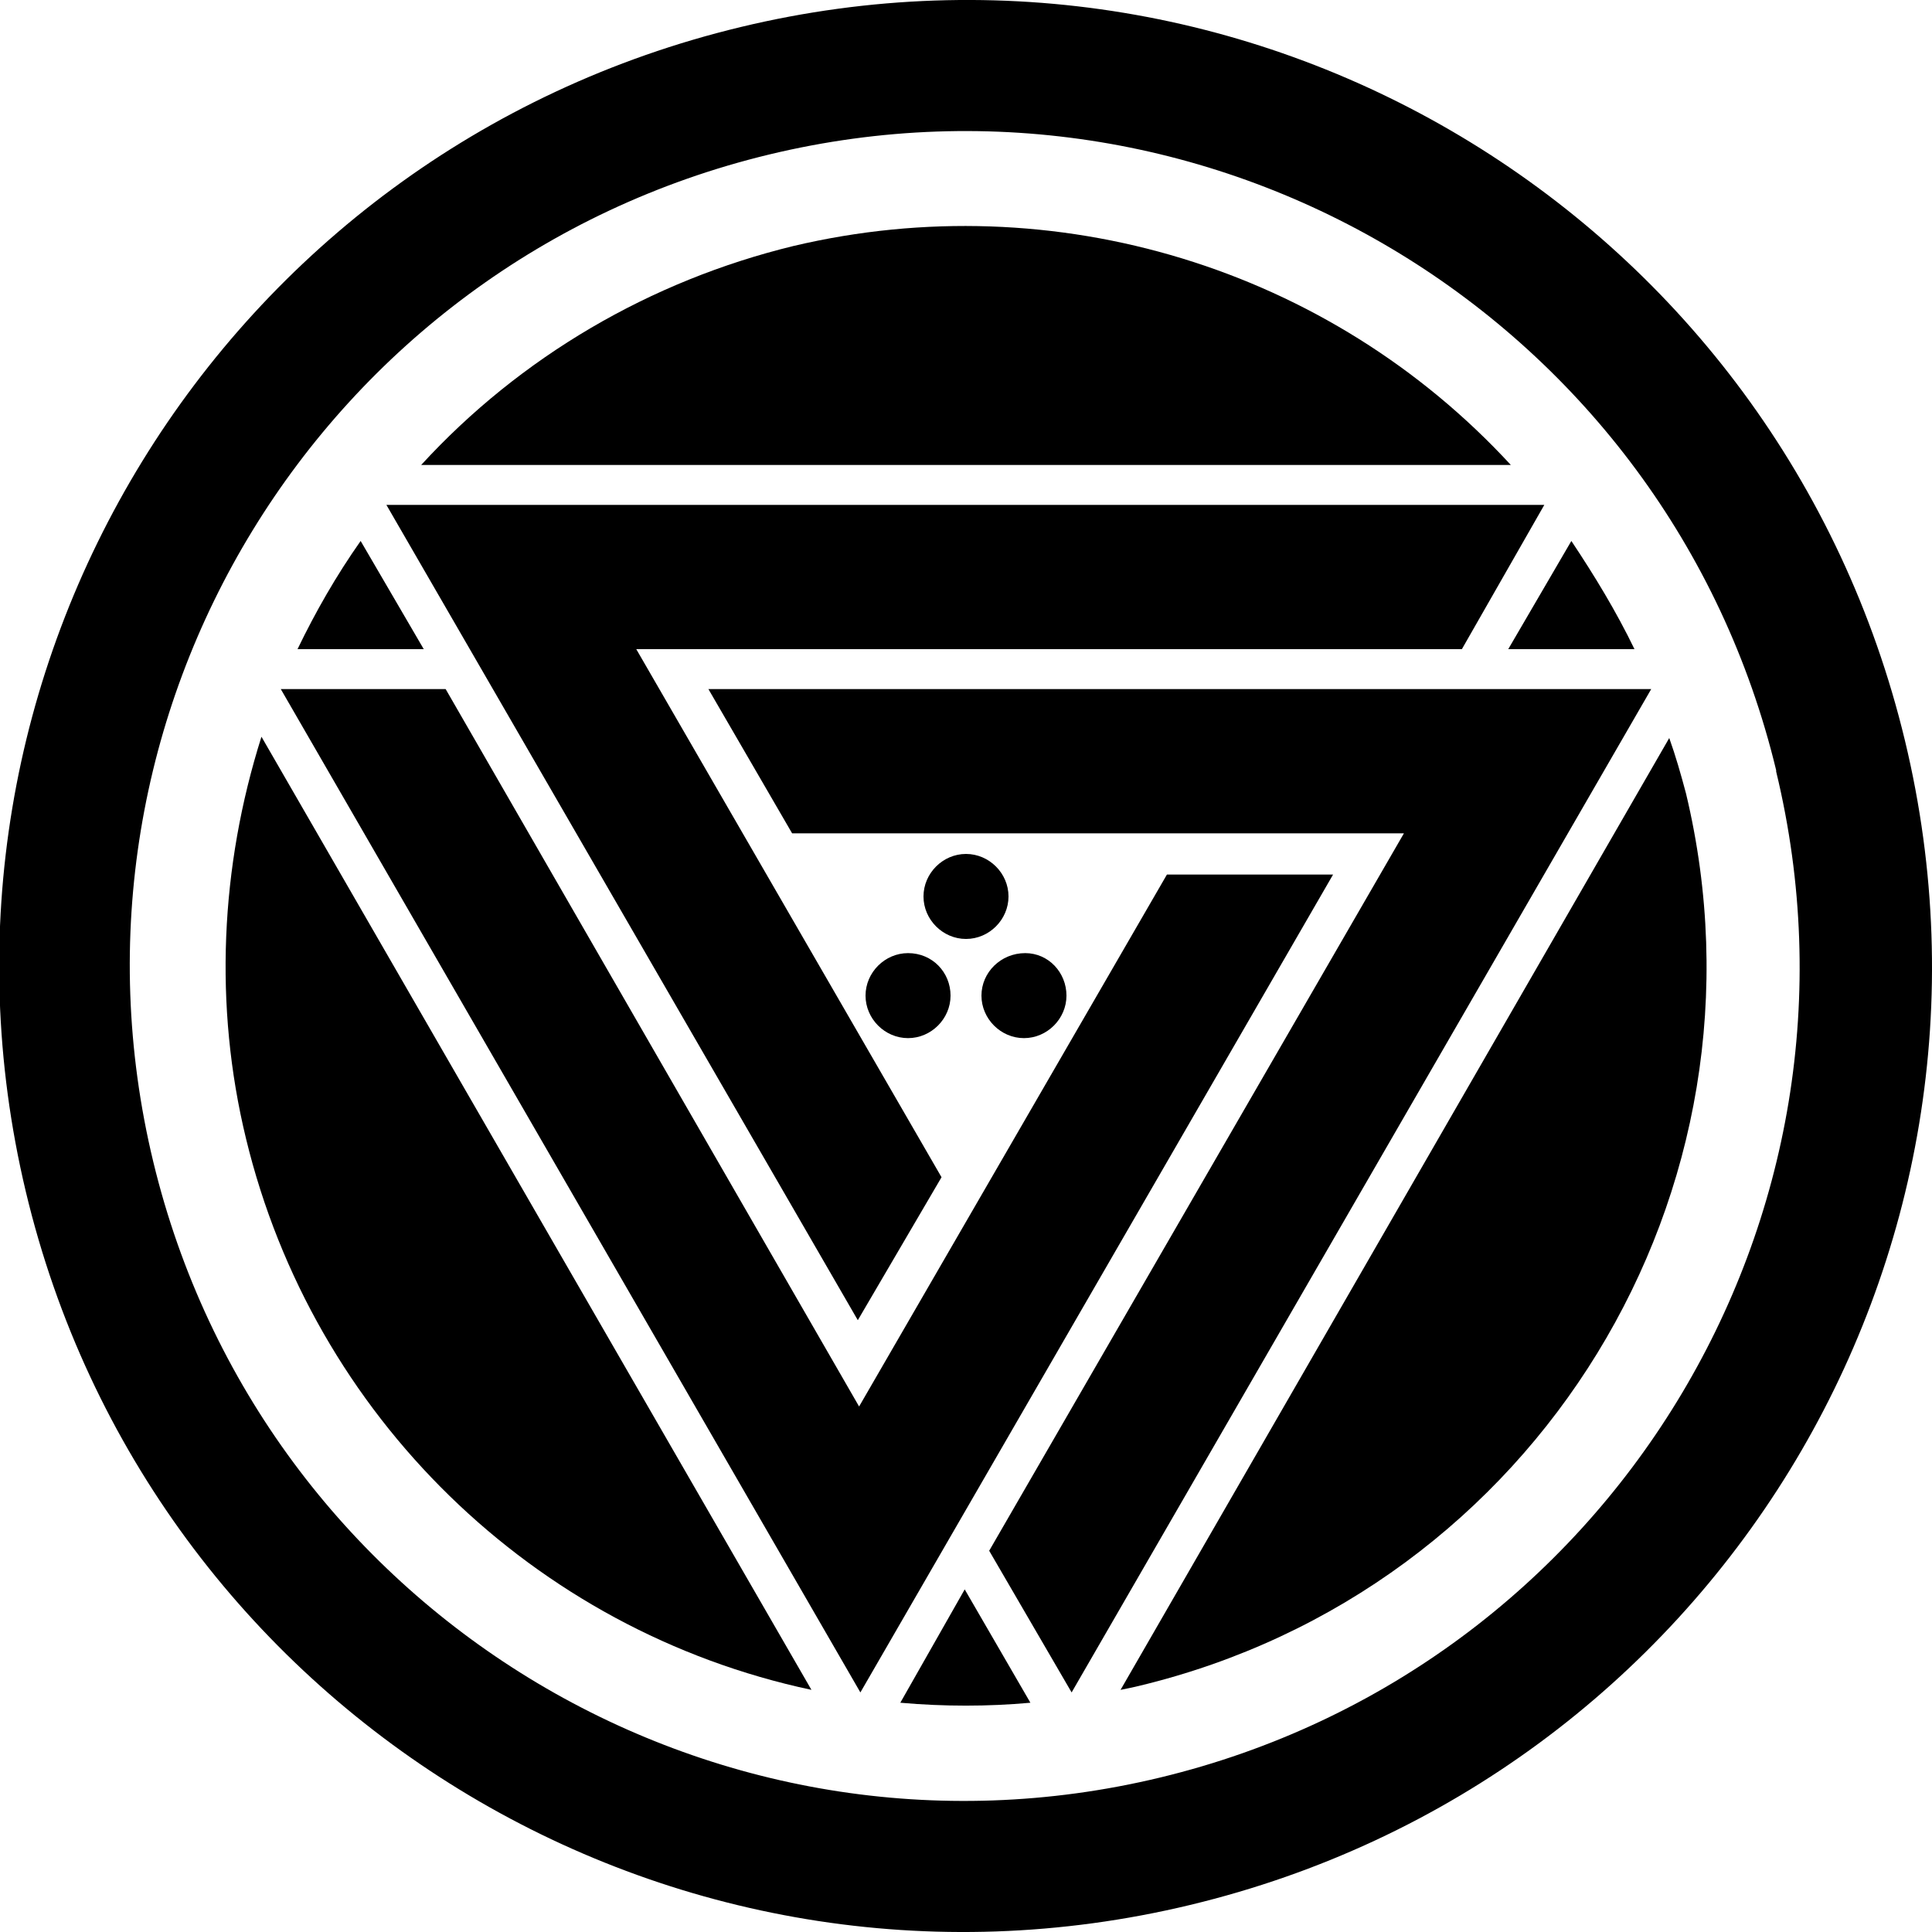 <?xml version="1.0" encoding="utf-8"?>
<!-- Generator: Adobe Illustrator 24.0.2, SVG Export Plug-In . SVG Version: 6.00 Build 0)  -->
<svg version="1.1" id="Layer_1" xmlns="http://www.w3.org/2000/svg" xmlns:xlink="http://www.w3.org/1999/xlink" x="0px" y="0px"
	 viewBox="0 0 150 150" style="enable-background:new 0 0 150 150;" xml:space="preserve">
<g id="Layer_2_1_">
	<g id="Layer_1-2">
		<path d="M147.9,57.5C138.2,17.2,97.8-7.6,57.5,2.1S-7.6,52.2,2,92.5s50.1,65.1,90.4,55.4c0,0,0,0,0,0
			C132.8,138.2,157.6,97.8,147.9,57.5z M90.1,138c-34.8,8.4-69.8-13-78.2-47.8s13-69.8,47.8-78.2s69.8,13,78.2,47.8c0,0,0,0,0,0.1
			C146.3,94.6,124.9,129.6,90.1,138z"/>
		<path d="M28,42c-1.9,2.7-3.5,5.5-4.9,8.4h9.8L28,42z"/>
		<path d="M126.9,50.4c-1.4-2.9-3.1-5.7-4.9-8.4l-4.9,8.4L126.9,50.4z"/>
		<path d="M61.6,19.1c-11.1,2.7-21.2,8.6-28.9,17h84.6C103.2,20.8,81.9,14.3,61.6,19.1z"/>
		<path d="M129.6,57.3L87,131.2c0.5-0.1,1-0.2,1.4-0.3c30.9-7.4,49.9-38.4,42.5-69.3c0,0,0,0,0,0C130.5,60.1,130.1,58.7,129.6,57.3z
			"/>
		<path d="M69.9,132.2c3.4,0.3,6.8,0.3,10.1,0l-5.1-8.8L69.9,132.2z"/>
		<path d="M19.1,88.4c5.2,21.5,22.3,38.2,43.9,42.8l-42.7-74C17.1,67.3,16.6,78.1,19.1,88.4z"/>
		<polygon points="55,53.5 61.5,64.7 109,64.7 76.8,120.4 83.2,131.4 128.2,53.5 		"/>
		<polygon points="73.1,91.4 49.4,50.4 90.4,50.4 100.6,50.4 113.5,50.4 119.9,39.2 30,39.2 66.6,102.5 		"/>
		<polygon points="90.6,67.9 66.7,109.2 34.6,53.5 21.8,53.5 66.8,131.4 103.5,67.9 		"/>
		<path d="M76.2,77.3c0,1.8,1.5,3.3,3.3,3.3s3.3-1.5,3.3-3.3S81.4,74,79.6,74c0,0,0,0,0,0C77.7,74,76.2,75.5,76.2,77.3z"/>
		<path d="M67.2,77.3c0,1.8,1.5,3.3,3.3,3.3s3.3-1.5,3.3-3.3S72.4,74,70.5,74c0,0,0,0,0,0C68.7,74,67.2,75.5,67.2,77.3z"/>
		<path d="M75,66.3c-1.8,0-3.3,1.5-3.3,3.3s1.5,3.3,3.3,3.3s3.3-1.5,3.3-3.3c0,0,0,0,0,0C78.3,67.8,76.8,66.3,75,66.3z"/>
	</g>
</g>
</svg>
